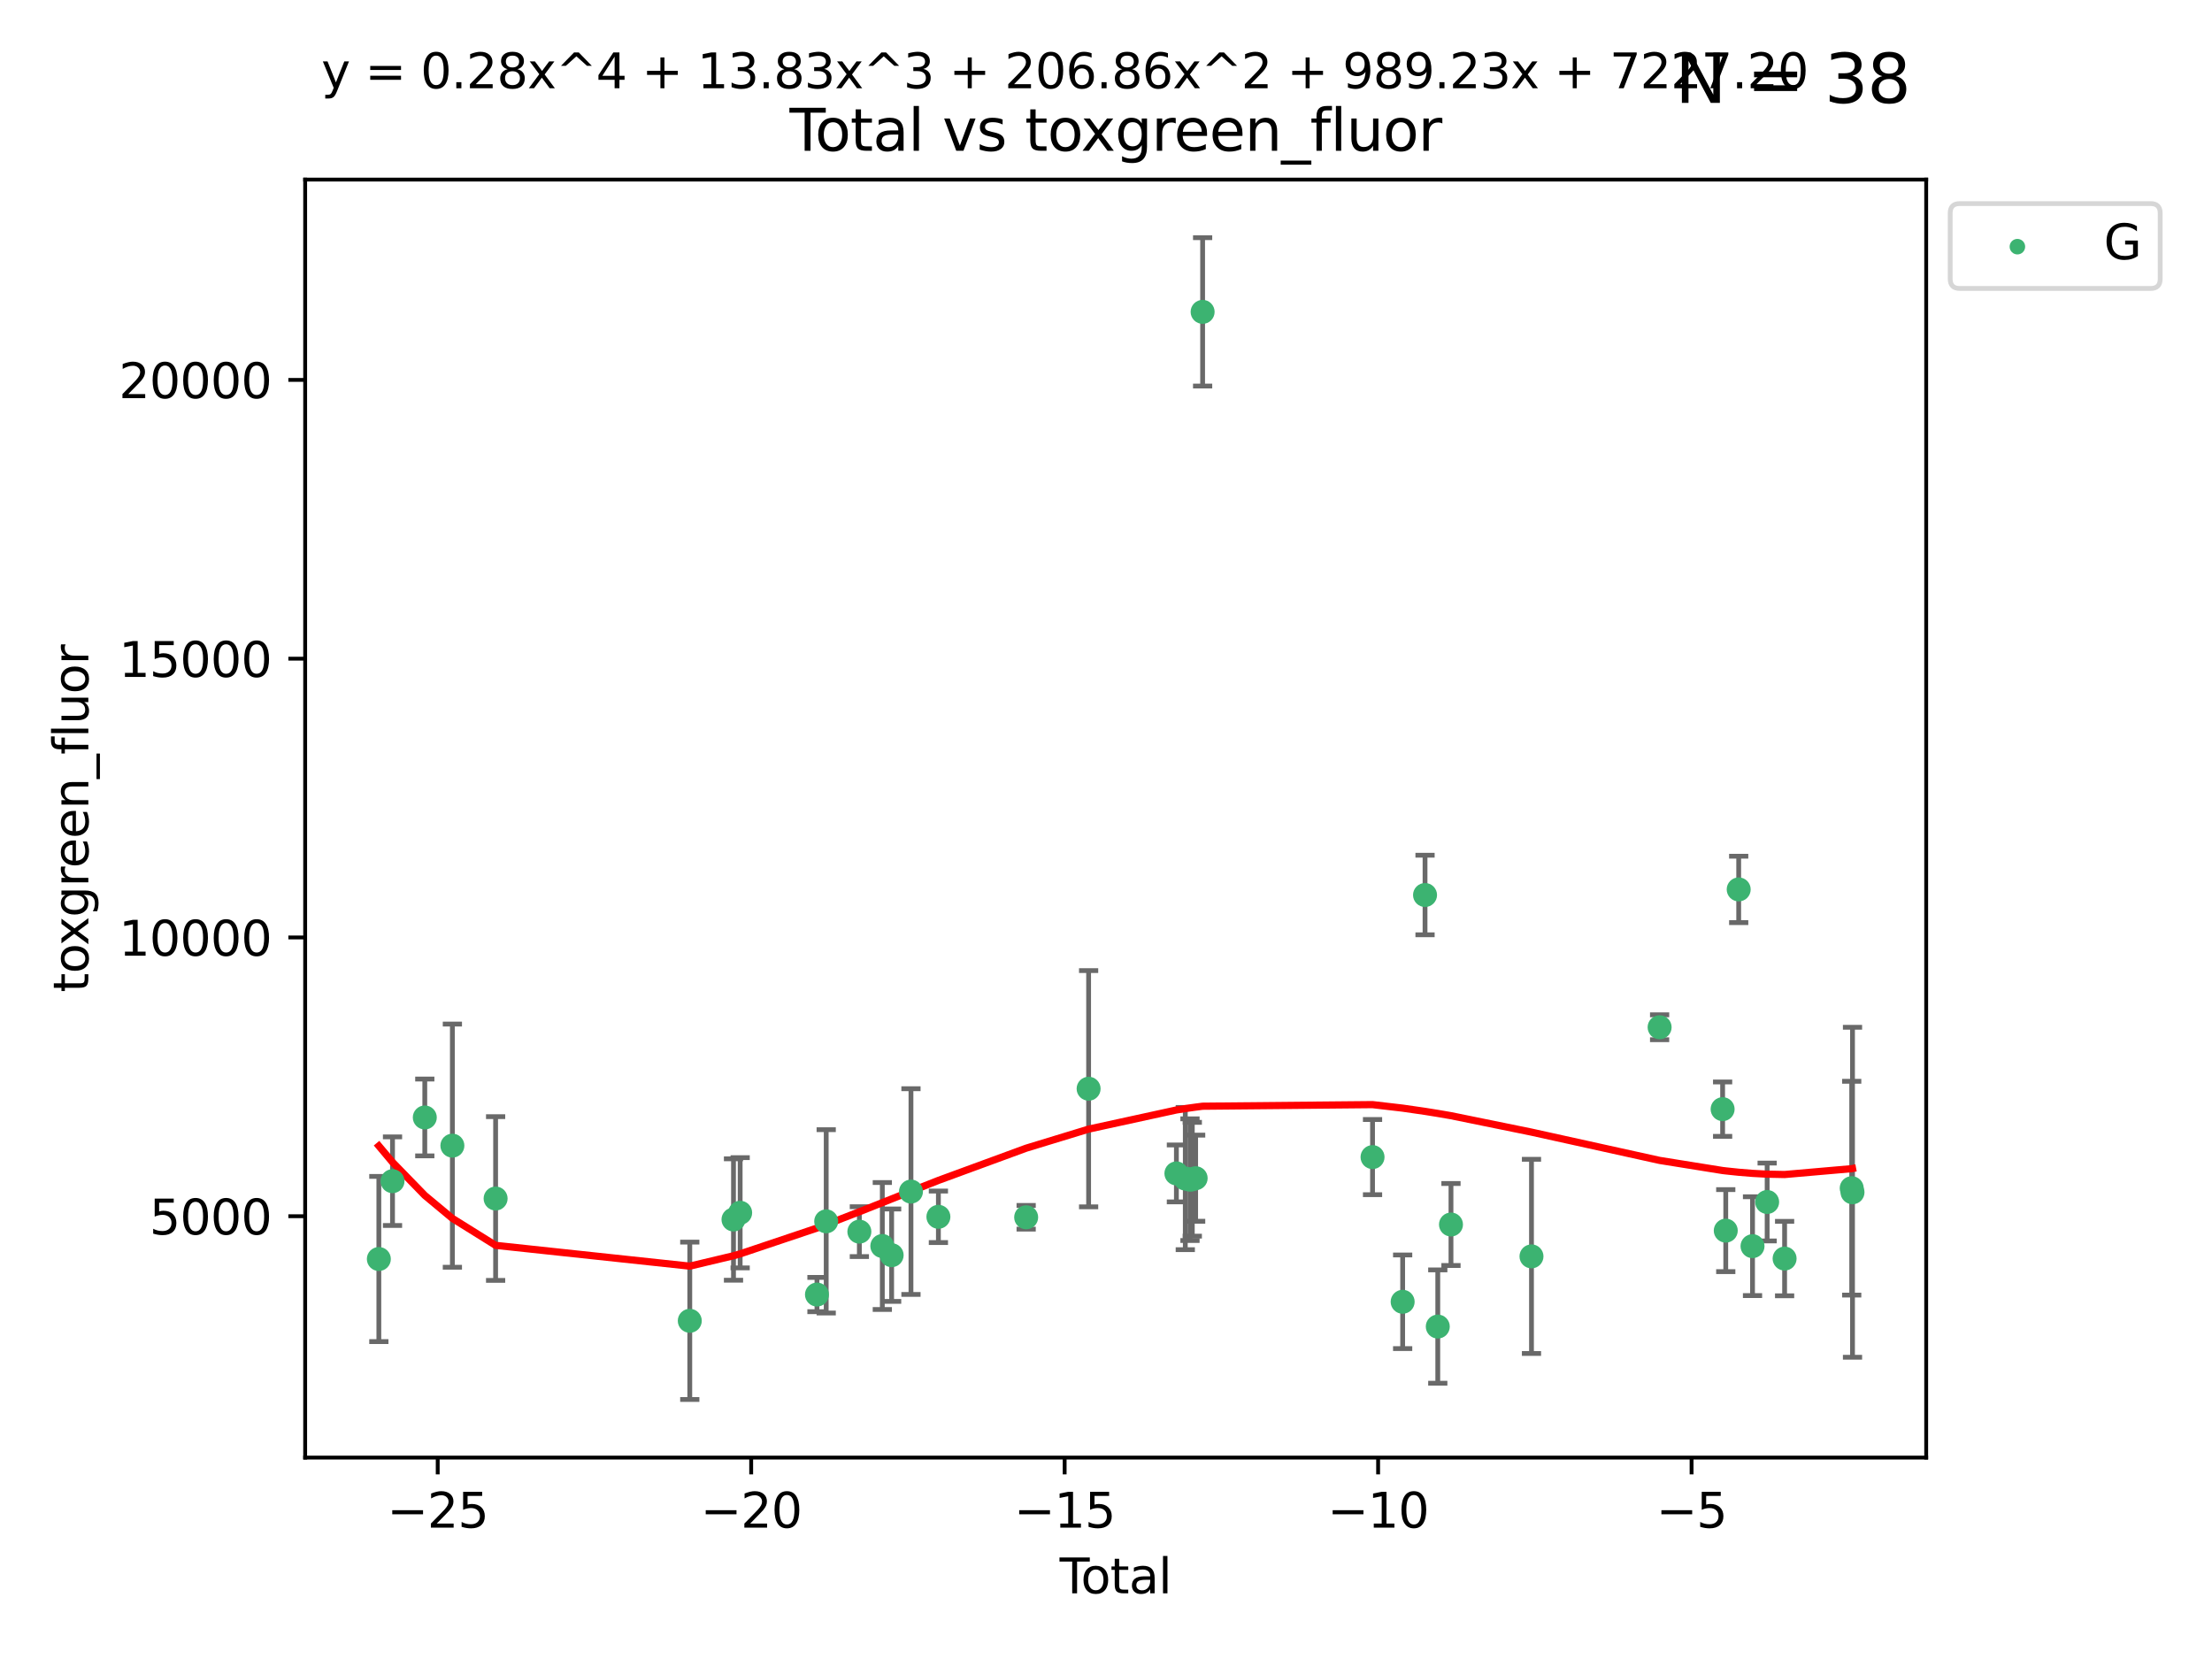 <?xml version="1.0" encoding="utf-8" standalone="no"?>
<!DOCTYPE svg PUBLIC "-//W3C//DTD SVG 1.1//EN"
  "http://www.w3.org/Graphics/SVG/1.1/DTD/svg11.dtd">
<svg xmlns:xlink="http://www.w3.org/1999/xlink" width="460.8pt" height="345.6pt" viewBox="0 0 460.8 345.6" xmlns="http://www.w3.org/2000/svg" version="1.1">
 <defs>
  <style type="text/css">*{stroke-linejoin: round; stroke-linecap: butt}</style>
 </defs>
 <g id="figure_1">
  <g id="patch_1">
   <path d="M 0 345.6 
L 460.8 345.6 
L 460.8 0 
L 0 0 
z
" style="fill: #ffffff"/>
  </g>
  <g id="axes_1">
   <g id="patch_2">
    <path d="M 63.571 303.64 
L 401.26 303.64 
L 401.26 37.411 
L 63.571 37.411 
z
" style="fill: #ffffff"/>
   </g>
   <g id="PathCollection_1">
    <defs>
     <path id="m4ef2662ed5" d="M 0 1.118 
C 0.297 1.118 0.581 1 0.791 0.791 
C 1 0.581 1.118 0.297 1.118 0 
C 1.118 -0.297 1 -0.581 0.791 -0.791 
C 0.581 -1 0.297 -1.118 0 -1.118 
C -0.297 -1.118 -0.581 -1 -0.791 -0.791 
C -1 -0.581 -1.118 -0.297 -1.118 0 
C -1.118 0.297 -1 0.581 -0.791 0.791 
C -0.581 1 -0.297 1.118 0 1.118 
z
" style="stroke: #3cb371"/>
    </defs>
    <g clip-path="url(#p18e12c04c7)">
     <use xlink:href="#m4ef2662ed5" x="78.921" y="262.275" style="fill: #3cb371; stroke: #3cb371"/>
     <use xlink:href="#m4ef2662ed5" x="81.768" y="246.059" style="fill: #3cb371; stroke: #3cb371"/>
     <use xlink:href="#m4ef2662ed5" x="88.493" y="232.789" style="fill: #3cb371; stroke: #3cb371"/>
     <use xlink:href="#m4ef2662ed5" x="94.239" y="238.659" style="fill: #3cb371; stroke: #3cb371"/>
     <use xlink:href="#m4ef2662ed5" x="103.245" y="249.676" style="fill: #3cb371; stroke: #3cb371"/>
     <use xlink:href="#m4ef2662ed5" x="143.694" y="275.148" style="fill: #3cb371; stroke: #3cb371"/>
     <use xlink:href="#m4ef2662ed5" x="152.802" y="254.048" style="fill: #3cb371; stroke: #3cb371"/>
     <use xlink:href="#m4ef2662ed5" x="154.188" y="252.641" style="fill: #3cb371; stroke: #3cb371"/>
     <use xlink:href="#m4ef2662ed5" x="170.189" y="269.678" style="fill: #3cb371; stroke: #3cb371"/>
     <use xlink:href="#m4ef2662ed5" x="172.113" y="254.428" style="fill: #3cb371; stroke: #3cb371"/>
     <use xlink:href="#m4ef2662ed5" x="179.021" y="256.574" style="fill: #3cb371; stroke: #3cb371"/>
     <use xlink:href="#m4ef2662ed5" x="183.803" y="259.566" style="fill: #3cb371; stroke: #3cb371"/>
     <use xlink:href="#m4ef2662ed5" x="185.745" y="261.478" style="fill: #3cb371; stroke: #3cb371"/>
     <use xlink:href="#m4ef2662ed5" x="189.771" y="248.227" style="fill: #3cb371; stroke: #3cb371"/>
     <use xlink:href="#m4ef2662ed5" x="195.486" y="253.484" style="fill: #3cb371; stroke: #3cb371"/>
     <use xlink:href="#m4ef2662ed5" x="213.768" y="253.586" style="fill: #3cb371; stroke: #3cb371"/>
     <use xlink:href="#m4ef2662ed5" x="226.778" y="226.801" style="fill: #3cb371; stroke: #3cb371"/>
     <use xlink:href="#m4ef2662ed5" x="245.067" y="244.445" style="fill: #3cb371; stroke: #3cb371"/>
     <use xlink:href="#m4ef2662ed5" x="246.918" y="245.516" style="fill: #3cb371; stroke: #3cb371"/>
     <use xlink:href="#m4ef2662ed5" x="247.897" y="245.747" style="fill: #3cb371; stroke: #3cb371"/>
     <use xlink:href="#m4ef2662ed5" x="248.377" y="245.659" style="fill: #3cb371; stroke: #3cb371"/>
     <use xlink:href="#m4ef2662ed5" x="249.076" y="245.441" style="fill: #3cb371; stroke: #3cb371"/>
     <use xlink:href="#m4ef2662ed5" x="250.528" y="64.967" style="fill: #3cb371; stroke: #3cb371"/>
     <use xlink:href="#m4ef2662ed5" x="285.925" y="241.044" style="fill: #3cb371; stroke: #3cb371"/>
     <use xlink:href="#m4ef2662ed5" x="292.198" y="271.184" style="fill: #3cb371; stroke: #3cb371"/>
     <use xlink:href="#m4ef2662ed5" x="296.861" y="186.447" style="fill: #3cb371; stroke: #3cb371"/>
     <use xlink:href="#m4ef2662ed5" x="299.516" y="276.348" style="fill: #3cb371; stroke: #3cb371"/>
     <use xlink:href="#m4ef2662ed5" x="302.266" y="255.088" style="fill: #3cb371; stroke: #3cb371"/>
     <use xlink:href="#m4ef2662ed5" x="319.036" y="261.727" style="fill: #3cb371; stroke: #3cb371"/>
     <use xlink:href="#m4ef2662ed5" x="345.728" y="213.997" style="fill: #3cb371; stroke: #3cb371"/>
     <use xlink:href="#m4ef2662ed5" x="358.853" y="231.055" style="fill: #3cb371; stroke: #3cb371"/>
     <use xlink:href="#m4ef2662ed5" x="359.507" y="256.363" style="fill: #3cb371; stroke: #3cb371"/>
     <use xlink:href="#m4ef2662ed5" x="362.202" y="185.281" style="fill: #3cb371; stroke: #3cb371"/>
     <use xlink:href="#m4ef2662ed5" x="365.082" y="259.599" style="fill: #3cb371; stroke: #3cb371"/>
     <use xlink:href="#m4ef2662ed5" x="368.13" y="250.396" style="fill: #3cb371; stroke: #3cb371"/>
     <use xlink:href="#m4ef2662ed5" x="371.766" y="262.184" style="fill: #3cb371; stroke: #3cb371"/>
     <use xlink:href="#m4ef2662ed5" x="385.745" y="247.521" style="fill: #3cb371; stroke: #3cb371"/>
     <use xlink:href="#m4ef2662ed5" x="385.911" y="248.374" style="fill: #3cb371; stroke: #3cb371"/>
    </g>
   </g>
   <g id="matplotlib.axis_1">
    <g id="xtick_1">
     <g id="line2d_1">
      <defs>
       <path id="ma6a164aa39" d="M 0 0 
L 0 3.5 
" style="stroke: #000000; stroke-width: 0.8"/>
      </defs>
      <g>
       <use xlink:href="#ma6a164aa39" x="91.184" y="303.64" style="stroke: #000000; stroke-width: 0.8"/>
      </g>
     </g>
     <g id="text_1">
      <!-- −25 -->
      <g transform="translate(80.632 318.238)scale(0.1 -0.1)">
       <defs>
        <path id="DejaVuSans-2212" d="M 678 2272 
L 4684 2272 
L 4684 1741 
L 678 1741 
L 678 2272 
z
" transform="scale(0.016)"/>
        <path id="DejaVuSans-32" d="M 1228 531 
L 3431 531 
L 3431 0 
L 469 0 
L 469 531 
Q 828 903 1448 1529 
Q 2069 2156 2228 2338 
Q 2531 2678 2651 2914 
Q 2772 3150 2772 3378 
Q 2772 3750 2511 3984 
Q 2250 4219 1831 4219 
Q 1534 4219 1204 4116 
Q 875 4013 500 3803 
L 500 4441 
Q 881 4594 1212 4672 
Q 1544 4750 1819 4750 
Q 2544 4750 2975 4387 
Q 3406 4025 3406 3419 
Q 3406 3131 3298 2873 
Q 3191 2616 2906 2266 
Q 2828 2175 2409 1742 
Q 1991 1309 1228 531 
z
" transform="scale(0.016)"/>
        <path id="DejaVuSans-35" d="M 691 4666 
L 3169 4666 
L 3169 4134 
L 1269 4134 
L 1269 2991 
Q 1406 3038 1543 3061 
Q 1681 3084 1819 3084 
Q 2600 3084 3056 2656 
Q 3513 2228 3513 1497 
Q 3513 744 3044 326 
Q 2575 -91 1722 -91 
Q 1428 -91 1123 -41 
Q 819 9 494 109 
L 494 744 
Q 775 591 1075 516 
Q 1375 441 1709 441 
Q 2250 441 2565 725 
Q 2881 1009 2881 1497 
Q 2881 1984 2565 2268 
Q 2250 2553 1709 2553 
Q 1456 2553 1204 2497 
Q 953 2441 691 2322 
L 691 4666 
z
" transform="scale(0.016)"/>
       </defs>
       <use xlink:href="#DejaVuSans-2212"/>
       <use xlink:href="#DejaVuSans-32" x="83.789"/>
       <use xlink:href="#DejaVuSans-35" x="147.412"/>
      </g>
     </g>
    </g>
    <g id="xtick_2">
     <g id="line2d_2">
      <g>
       <use xlink:href="#ma6a164aa39" x="156.485" y="303.64" style="stroke: #000000; stroke-width: 0.8"/>
      </g>
     </g>
     <g id="text_2">
      <!-- −20 -->
      <g transform="translate(145.933 318.238)scale(0.1 -0.1)">
       <defs>
        <path id="DejaVuSans-30" d="M 2034 4250 
Q 1547 4250 1301 3770 
Q 1056 3291 1056 2328 
Q 1056 1369 1301 889 
Q 1547 409 2034 409 
Q 2525 409 2770 889 
Q 3016 1369 3016 2328 
Q 3016 3291 2770 3770 
Q 2525 4250 2034 4250 
z
M 2034 4750 
Q 2819 4750 3233 4129 
Q 3647 3509 3647 2328 
Q 3647 1150 3233 529 
Q 2819 -91 2034 -91 
Q 1250 -91 836 529 
Q 422 1150 422 2328 
Q 422 3509 836 4129 
Q 1250 4750 2034 4750 
z
" transform="scale(0.016)"/>
       </defs>
       <use xlink:href="#DejaVuSans-2212"/>
       <use xlink:href="#DejaVuSans-32" x="83.789"/>
       <use xlink:href="#DejaVuSans-30" x="147.412"/>
      </g>
     </g>
    </g>
    <g id="xtick_3">
     <g id="line2d_3">
      <g>
       <use xlink:href="#ma6a164aa39" x="221.786" y="303.64" style="stroke: #000000; stroke-width: 0.8"/>
      </g>
     </g>
     <g id="text_3">
      <!-- −15 -->
      <g transform="translate(211.233 318.238)scale(0.1 -0.1)">
       <defs>
        <path id="DejaVuSans-31" d="M 794 531 
L 1825 531 
L 1825 4091 
L 703 3866 
L 703 4441 
L 1819 4666 
L 2450 4666 
L 2450 531 
L 3481 531 
L 3481 0 
L 794 0 
L 794 531 
z
" transform="scale(0.016)"/>
       </defs>
       <use xlink:href="#DejaVuSans-2212"/>
       <use xlink:href="#DejaVuSans-31" x="83.789"/>
       <use xlink:href="#DejaVuSans-35" x="147.412"/>
      </g>
     </g>
    </g>
    <g id="xtick_4">
     <g id="line2d_4">
      <g>
       <use xlink:href="#ma6a164aa39" x="287.086" y="303.64" style="stroke: #000000; stroke-width: 0.8"/>
      </g>
     </g>
     <g id="text_4">
      <!-- −10 -->
      <g transform="translate(276.534 318.238)scale(0.1 -0.1)">
       <use xlink:href="#DejaVuSans-2212"/>
       <use xlink:href="#DejaVuSans-31" x="83.789"/>
       <use xlink:href="#DejaVuSans-30" x="147.412"/>
      </g>
     </g>
    </g>
    <g id="xtick_5">
     <g id="line2d_5">
      <g>
       <use xlink:href="#ma6a164aa39" x="352.387" y="303.64" style="stroke: #000000; stroke-width: 0.8"/>
      </g>
     </g>
     <g id="text_5">
      <!-- −5 -->
      <g transform="translate(345.016 318.238)scale(0.1 -0.1)">
       <use xlink:href="#DejaVuSans-2212"/>
       <use xlink:href="#DejaVuSans-35" x="83.789"/>
      </g>
     </g>
    </g>
    <g id="text_6">
     <!-- Total -->
     <g transform="translate(220.739 331.917)scale(0.1 -0.1)">
      <defs>
       <path id="DejaVuSans-54" d="M -19 4666 
L 3928 4666 
L 3928 4134 
L 2272 4134 
L 2272 0 
L 1638 0 
L 1638 4134 
L -19 4134 
L -19 4666 
z
" transform="scale(0.016)"/>
       <path id="DejaVuSans-6f" d="M 1959 3097 
Q 1497 3097 1228 2736 
Q 959 2375 959 1747 
Q 959 1119 1226 758 
Q 1494 397 1959 397 
Q 2419 397 2687 759 
Q 2956 1122 2956 1747 
Q 2956 2369 2687 2733 
Q 2419 3097 1959 3097 
z
M 1959 3584 
Q 2709 3584 3137 3096 
Q 3566 2609 3566 1747 
Q 3566 888 3137 398 
Q 2709 -91 1959 -91 
Q 1206 -91 779 398 
Q 353 888 353 1747 
Q 353 2609 779 3096 
Q 1206 3584 1959 3584 
z
" transform="scale(0.016)"/>
       <path id="DejaVuSans-74" d="M 1172 4494 
L 1172 3500 
L 2356 3500 
L 2356 3053 
L 1172 3053 
L 1172 1153 
Q 1172 725 1289 603 
Q 1406 481 1766 481 
L 2356 481 
L 2356 0 
L 1766 0 
Q 1100 0 847 248 
Q 594 497 594 1153 
L 594 3053 
L 172 3053 
L 172 3500 
L 594 3500 
L 594 4494 
L 1172 4494 
z
" transform="scale(0.016)"/>
       <path id="DejaVuSans-61" d="M 2194 1759 
Q 1497 1759 1228 1600 
Q 959 1441 959 1056 
Q 959 750 1161 570 
Q 1363 391 1709 391 
Q 2188 391 2477 730 
Q 2766 1069 2766 1631 
L 2766 1759 
L 2194 1759 
z
M 3341 1997 
L 3341 0 
L 2766 0 
L 2766 531 
Q 2569 213 2275 61 
Q 1981 -91 1556 -91 
Q 1019 -91 701 211 
Q 384 513 384 1019 
Q 384 1609 779 1909 
Q 1175 2209 1959 2209 
L 2766 2209 
L 2766 2266 
Q 2766 2663 2505 2880 
Q 2244 3097 1772 3097 
Q 1472 3097 1187 3025 
Q 903 2953 641 2809 
L 641 3341 
Q 956 3463 1253 3523 
Q 1550 3584 1831 3584 
Q 2591 3584 2966 3190 
Q 3341 2797 3341 1997 
z
" transform="scale(0.016)"/>
       <path id="DejaVuSans-6c" d="M 603 4863 
L 1178 4863 
L 1178 0 
L 603 0 
L 603 4863 
z
" transform="scale(0.016)"/>
      </defs>
      <use xlink:href="#DejaVuSans-54"/>
      <use xlink:href="#DejaVuSans-6f" x="44.084"/>
      <use xlink:href="#DejaVuSans-74" x="105.266"/>
      <use xlink:href="#DejaVuSans-61" x="144.475"/>
      <use xlink:href="#DejaVuSans-6c" x="205.754"/>
     </g>
    </g>
   </g>
   <g id="matplotlib.axis_2">
    <g id="ytick_1">
     <g id="line2d_6">
      <defs>
       <path id="m071953668f" d="M 0 0 
L -3.5 0 
" style="stroke: #000000; stroke-width: 0.8"/>
      </defs>
      <g>
       <use xlink:href="#m071953668f" x="63.571" y="253.36" style="stroke: #000000; stroke-width: 0.8"/>
      </g>
     </g>
     <g id="text_7">
      <!-- 5000 -->
      <g transform="translate(31.121 257.159)scale(0.1 -0.1)">
       <use xlink:href="#DejaVuSans-35"/>
       <use xlink:href="#DejaVuSans-30" x="63.623"/>
       <use xlink:href="#DejaVuSans-30" x="127.246"/>
       <use xlink:href="#DejaVuSans-30" x="190.869"/>
      </g>
     </g>
    </g>
    <g id="ytick_2">
     <g id="line2d_7">
      <g>
       <use xlink:href="#m071953668f" x="63.571" y="195.287" style="stroke: #000000; stroke-width: 0.8"/>
      </g>
     </g>
     <g id="text_8">
      <!-- 10000 -->
      <g transform="translate(24.759 199.086)scale(0.1 -0.1)">
       <use xlink:href="#DejaVuSans-31"/>
       <use xlink:href="#DejaVuSans-30" x="63.623"/>
       <use xlink:href="#DejaVuSans-30" x="127.246"/>
       <use xlink:href="#DejaVuSans-30" x="190.869"/>
       <use xlink:href="#DejaVuSans-30" x="254.492"/>
      </g>
     </g>
    </g>
    <g id="ytick_3">
     <g id="line2d_8">
      <g>
       <use xlink:href="#m071953668f" x="63.571" y="137.214" style="stroke: #000000; stroke-width: 0.8"/>
      </g>
     </g>
     <g id="text_9">
      <!-- 15000 -->
      <g transform="translate(24.759 141.014)scale(0.1 -0.1)">
       <use xlink:href="#DejaVuSans-31"/>
       <use xlink:href="#DejaVuSans-35" x="63.623"/>
       <use xlink:href="#DejaVuSans-30" x="127.246"/>
       <use xlink:href="#DejaVuSans-30" x="190.869"/>
       <use xlink:href="#DejaVuSans-30" x="254.492"/>
      </g>
     </g>
    </g>
    <g id="ytick_4">
     <g id="line2d_9">
      <g>
       <use xlink:href="#m071953668f" x="63.571" y="79.142" style="stroke: #000000; stroke-width: 0.8"/>
      </g>
     </g>
     <g id="text_10">
      <!-- 20000 -->
      <g transform="translate(24.759 82.941)scale(0.1 -0.1)">
       <use xlink:href="#DejaVuSans-32"/>
       <use xlink:href="#DejaVuSans-30" x="63.623"/>
       <use xlink:href="#DejaVuSans-30" x="127.246"/>
       <use xlink:href="#DejaVuSans-30" x="190.869"/>
       <use xlink:href="#DejaVuSans-30" x="254.492"/>
      </g>
     </g>
    </g>
    <g id="text_11">
     <!-- toxgreen_fluor -->
     <g transform="translate(18.401 206.72)rotate(-90)scale(0.1 -0.1)">
      <defs>
       <path id="DejaVuSans-78" d="M 3513 3500 
L 2247 1797 
L 3578 0 
L 2900 0 
L 1881 1375 
L 863 0 
L 184 0 
L 1544 1831 
L 300 3500 
L 978 3500 
L 1906 2253 
L 2834 3500 
L 3513 3500 
z
" transform="scale(0.016)"/>
       <path id="DejaVuSans-67" d="M 2906 1791 
Q 2906 2416 2648 2759 
Q 2391 3103 1925 3103 
Q 1463 3103 1205 2759 
Q 947 2416 947 1791 
Q 947 1169 1205 825 
Q 1463 481 1925 481 
Q 2391 481 2648 825 
Q 2906 1169 2906 1791 
z
M 3481 434 
Q 3481 -459 3084 -895 
Q 2688 -1331 1869 -1331 
Q 1566 -1331 1297 -1286 
Q 1028 -1241 775 -1147 
L 775 -588 
Q 1028 -725 1275 -790 
Q 1522 -856 1778 -856 
Q 2344 -856 2625 -561 
Q 2906 -266 2906 331 
L 2906 616 
Q 2728 306 2450 153 
Q 2172 0 1784 0 
Q 1141 0 747 490 
Q 353 981 353 1791 
Q 353 2603 747 3093 
Q 1141 3584 1784 3584 
Q 2172 3584 2450 3431 
Q 2728 3278 2906 2969 
L 2906 3500 
L 3481 3500 
L 3481 434 
z
" transform="scale(0.016)"/>
       <path id="DejaVuSans-72" d="M 2631 2963 
Q 2534 3019 2420 3045 
Q 2306 3072 2169 3072 
Q 1681 3072 1420 2755 
Q 1159 2438 1159 1844 
L 1159 0 
L 581 0 
L 581 3500 
L 1159 3500 
L 1159 2956 
Q 1341 3275 1631 3429 
Q 1922 3584 2338 3584 
Q 2397 3584 2469 3576 
Q 2541 3569 2628 3553 
L 2631 2963 
z
" transform="scale(0.016)"/>
       <path id="DejaVuSans-65" d="M 3597 1894 
L 3597 1613 
L 953 1613 
Q 991 1019 1311 708 
Q 1631 397 2203 397 
Q 2534 397 2845 478 
Q 3156 559 3463 722 
L 3463 178 
Q 3153 47 2828 -22 
Q 2503 -91 2169 -91 
Q 1331 -91 842 396 
Q 353 884 353 1716 
Q 353 2575 817 3079 
Q 1281 3584 2069 3584 
Q 2775 3584 3186 3129 
Q 3597 2675 3597 1894 
z
M 3022 2063 
Q 3016 2534 2758 2815 
Q 2500 3097 2075 3097 
Q 1594 3097 1305 2825 
Q 1016 2553 972 2059 
L 3022 2063 
z
" transform="scale(0.016)"/>
       <path id="DejaVuSans-6e" d="M 3513 2113 
L 3513 0 
L 2938 0 
L 2938 2094 
Q 2938 2591 2744 2837 
Q 2550 3084 2163 3084 
Q 1697 3084 1428 2787 
Q 1159 2491 1159 1978 
L 1159 0 
L 581 0 
L 581 3500 
L 1159 3500 
L 1159 2956 
Q 1366 3272 1645 3428 
Q 1925 3584 2291 3584 
Q 2894 3584 3203 3211 
Q 3513 2838 3513 2113 
z
" transform="scale(0.016)"/>
       <path id="DejaVuSans-5f" d="M 3263 -1063 
L 3263 -1509 
L -63 -1509 
L -63 -1063 
L 3263 -1063 
z
" transform="scale(0.016)"/>
       <path id="DejaVuSans-66" d="M 2375 4863 
L 2375 4384 
L 1825 4384 
Q 1516 4384 1395 4259 
Q 1275 4134 1275 3809 
L 1275 3500 
L 2222 3500 
L 2222 3053 
L 1275 3053 
L 1275 0 
L 697 0 
L 697 3053 
L 147 3053 
L 147 3500 
L 697 3500 
L 697 3744 
Q 697 4328 969 4595 
Q 1241 4863 1831 4863 
L 2375 4863 
z
" transform="scale(0.016)"/>
       <path id="DejaVuSans-75" d="M 544 1381 
L 544 3500 
L 1119 3500 
L 1119 1403 
Q 1119 906 1312 657 
Q 1506 409 1894 409 
Q 2359 409 2629 706 
Q 2900 1003 2900 1516 
L 2900 3500 
L 3475 3500 
L 3475 0 
L 2900 0 
L 2900 538 
Q 2691 219 2414 64 
Q 2138 -91 1772 -91 
Q 1169 -91 856 284 
Q 544 659 544 1381 
z
M 1991 3584 
L 1991 3584 
z
" transform="scale(0.016)"/>
      </defs>
      <use xlink:href="#DejaVuSans-74"/>
      <use xlink:href="#DejaVuSans-6f" x="39.209"/>
      <use xlink:href="#DejaVuSans-78" x="97.266"/>
      <use xlink:href="#DejaVuSans-67" x="156.445"/>
      <use xlink:href="#DejaVuSans-72" x="219.922"/>
      <use xlink:href="#DejaVuSans-65" x="258.785"/>
      <use xlink:href="#DejaVuSans-65" x="320.309"/>
      <use xlink:href="#DejaVuSans-6e" x="381.832"/>
      <use xlink:href="#DejaVuSans-5f" x="445.211"/>
      <use xlink:href="#DejaVuSans-66" x="495.211"/>
      <use xlink:href="#DejaVuSans-6c" x="530.416"/>
      <use xlink:href="#DejaVuSans-75" x="558.199"/>
      <use xlink:href="#DejaVuSans-6f" x="621.578"/>
      <use xlink:href="#DejaVuSans-72" x="682.76"/>
     </g>
    </g>
   </g>
   <g id="LineCollection_1">
    <path d="M 78.921 279.48 
L 78.921 245.069 
" clip-path="url(#p18e12c04c7)" style="fill: none; stroke: #696969"/>
    <path d="M 81.768 255.286 
L 81.768 236.832 
" clip-path="url(#p18e12c04c7)" style="fill: none; stroke: #696969"/>
    <path d="M 88.493 240.792 
L 88.493 224.785 
" clip-path="url(#p18e12c04c7)" style="fill: none; stroke: #696969"/>
    <path d="M 94.239 263.987 
L 94.239 213.332 
" clip-path="url(#p18e12c04c7)" style="fill: none; stroke: #696969"/>
    <path d="M 103.245 266.733 
L 103.245 232.618 
" clip-path="url(#p18e12c04c7)" style="fill: none; stroke: #696969"/>
    <path d="M 143.694 291.539 
L 143.694 258.758 
" clip-path="url(#p18e12c04c7)" style="fill: none; stroke: #696969"/>
    <path d="M 152.802 266.69 
L 152.802 241.405 
" clip-path="url(#p18e12c04c7)" style="fill: none; stroke: #696969"/>
    <path d="M 154.188 264.126 
L 154.188 241.156 
" clip-path="url(#p18e12c04c7)" style="fill: none; stroke: #696969"/>
    <path d="M 170.189 273.247 
L 170.189 266.109 
" clip-path="url(#p18e12c04c7)" style="fill: none; stroke: #696969"/>
    <path d="M 172.113 273.524 
L 172.113 235.332 
" clip-path="url(#p18e12c04c7)" style="fill: none; stroke: #696969"/>
    <path d="M 179.021 261.766 
L 179.021 251.381 
" clip-path="url(#p18e12c04c7)" style="fill: none; stroke: #696969"/>
    <path d="M 183.803 272.787 
L 183.803 246.345 
" clip-path="url(#p18e12c04c7)" style="fill: none; stroke: #696969"/>
    <path d="M 185.745 271.103 
L 185.745 251.854 
" clip-path="url(#p18e12c04c7)" style="fill: none; stroke: #696969"/>
    <path d="M 189.771 269.655 
L 189.771 226.8 
" clip-path="url(#p18e12c04c7)" style="fill: none; stroke: #696969"/>
    <path d="M 195.486 258.847 
L 195.486 248.121 
" clip-path="url(#p18e12c04c7)" style="fill: none; stroke: #696969"/>
    <path d="M 213.768 256.053 
L 213.768 251.119 
" clip-path="url(#p18e12c04c7)" style="fill: none; stroke: #696969"/>
    <path d="M 226.778 251.409 
L 226.778 202.193 
" clip-path="url(#p18e12c04c7)" style="fill: none; stroke: #696969"/>
    <path d="M 245.067 250.373 
L 245.067 238.518 
" clip-path="url(#p18e12c04c7)" style="fill: none; stroke: #696969"/>
    <path d="M 246.918 260.33 
L 246.918 230.703 
" clip-path="url(#p18e12c04c7)" style="fill: none; stroke: #696969"/>
    <path d="M 247.897 258.42 
L 247.897 233.075 
" clip-path="url(#p18e12c04c7)" style="fill: none; stroke: #696969"/>
    <path d="M 248.377 257.517 
L 248.377 233.802 
" clip-path="url(#p18e12c04c7)" style="fill: none; stroke: #696969"/>
    <path d="M 249.076 254.412 
L 249.076 236.471 
" clip-path="url(#p18e12c04c7)" style="fill: none; stroke: #696969"/>
    <path d="M 250.528 80.422 
L 250.528 49.513 
" clip-path="url(#p18e12c04c7)" style="fill: none; stroke: #696969"/>
    <path d="M 285.925 248.874 
L 285.925 233.214 
" clip-path="url(#p18e12c04c7)" style="fill: none; stroke: #696969"/>
    <path d="M 292.198 280.938 
L 292.198 261.43 
" clip-path="url(#p18e12c04c7)" style="fill: none; stroke: #696969"/>
    <path d="M 296.861 194.737 
L 296.861 178.158 
" clip-path="url(#p18e12c04c7)" style="fill: none; stroke: #696969"/>
    <path d="M 299.516 288.149 
L 299.516 264.546 
" clip-path="url(#p18e12c04c7)" style="fill: none; stroke: #696969"/>
    <path d="M 302.266 263.627 
L 302.266 246.548 
" clip-path="url(#p18e12c04c7)" style="fill: none; stroke: #696969"/>
    <path d="M 319.036 281.953 
L 319.036 241.502 
" clip-path="url(#p18e12c04c7)" style="fill: none; stroke: #696969"/>
    <path d="M 345.728 216.593 
L 345.728 211.402 
" clip-path="url(#p18e12c04c7)" style="fill: none; stroke: #696969"/>
    <path d="M 358.853 236.719 
L 358.853 225.392 
" clip-path="url(#p18e12c04c7)" style="fill: none; stroke: #696969"/>
    <path d="M 359.507 264.905 
L 359.507 247.82 
" clip-path="url(#p18e12c04c7)" style="fill: none; stroke: #696969"/>
    <path d="M 362.202 192.197 
L 362.202 178.366 
" clip-path="url(#p18e12c04c7)" style="fill: none; stroke: #696969"/>
    <path d="M 365.082 269.895 
L 365.082 249.303 
" clip-path="url(#p18e12c04c7)" style="fill: none; stroke: #696969"/>
    <path d="M 368.13 258.505 
L 368.13 242.287 
" clip-path="url(#p18e12c04c7)" style="fill: none; stroke: #696969"/>
    <path d="M 371.766 269.935 
L 371.766 254.432 
" clip-path="url(#p18e12c04c7)" style="fill: none; stroke: #696969"/>
    <path d="M 385.745 269.792 
L 385.745 225.25 
" clip-path="url(#p18e12c04c7)" style="fill: none; stroke: #696969"/>
    <path d="M 385.911 282.744 
L 385.911 214.005 
" clip-path="url(#p18e12c04c7)" style="fill: none; stroke: #696969"/>
   </g>
   <g id="line2d_10">
    <defs>
     <path id="m85ea90eebb" d="M 2 0 
L -2 -0 
" style="stroke: #696969"/>
    </defs>
    <g clip-path="url(#p18e12c04c7)">
     <use xlink:href="#m85ea90eebb" x="78.921" y="279.48" style="fill: #696969; stroke: #696969"/>
     <use xlink:href="#m85ea90eebb" x="81.768" y="255.286" style="fill: #696969; stroke: #696969"/>
     <use xlink:href="#m85ea90eebb" x="88.493" y="240.792" style="fill: #696969; stroke: #696969"/>
     <use xlink:href="#m85ea90eebb" x="94.239" y="263.987" style="fill: #696969; stroke: #696969"/>
     <use xlink:href="#m85ea90eebb" x="103.245" y="266.733" style="fill: #696969; stroke: #696969"/>
     <use xlink:href="#m85ea90eebb" x="143.694" y="291.539" style="fill: #696969; stroke: #696969"/>
     <use xlink:href="#m85ea90eebb" x="152.802" y="266.69" style="fill: #696969; stroke: #696969"/>
     <use xlink:href="#m85ea90eebb" x="154.188" y="264.126" style="fill: #696969; stroke: #696969"/>
     <use xlink:href="#m85ea90eebb" x="170.189" y="273.247" style="fill: #696969; stroke: #696969"/>
     <use xlink:href="#m85ea90eebb" x="172.113" y="273.524" style="fill: #696969; stroke: #696969"/>
     <use xlink:href="#m85ea90eebb" x="179.021" y="261.766" style="fill: #696969; stroke: #696969"/>
     <use xlink:href="#m85ea90eebb" x="183.803" y="272.787" style="fill: #696969; stroke: #696969"/>
     <use xlink:href="#m85ea90eebb" x="185.745" y="271.103" style="fill: #696969; stroke: #696969"/>
     <use xlink:href="#m85ea90eebb" x="189.771" y="269.655" style="fill: #696969; stroke: #696969"/>
     <use xlink:href="#m85ea90eebb" x="195.486" y="258.847" style="fill: #696969; stroke: #696969"/>
     <use xlink:href="#m85ea90eebb" x="213.768" y="256.053" style="fill: #696969; stroke: #696969"/>
     <use xlink:href="#m85ea90eebb" x="226.778" y="251.409" style="fill: #696969; stroke: #696969"/>
     <use xlink:href="#m85ea90eebb" x="245.067" y="250.373" style="fill: #696969; stroke: #696969"/>
     <use xlink:href="#m85ea90eebb" x="246.918" y="260.33" style="fill: #696969; stroke: #696969"/>
     <use xlink:href="#m85ea90eebb" x="247.897" y="258.42" style="fill: #696969; stroke: #696969"/>
     <use xlink:href="#m85ea90eebb" x="248.377" y="257.517" style="fill: #696969; stroke: #696969"/>
     <use xlink:href="#m85ea90eebb" x="249.076" y="254.412" style="fill: #696969; stroke: #696969"/>
     <use xlink:href="#m85ea90eebb" x="250.528" y="80.422" style="fill: #696969; stroke: #696969"/>
     <use xlink:href="#m85ea90eebb" x="285.925" y="248.874" style="fill: #696969; stroke: #696969"/>
     <use xlink:href="#m85ea90eebb" x="292.198" y="280.938" style="fill: #696969; stroke: #696969"/>
     <use xlink:href="#m85ea90eebb" x="296.861" y="194.737" style="fill: #696969; stroke: #696969"/>
     <use xlink:href="#m85ea90eebb" x="299.516" y="288.149" style="fill: #696969; stroke: #696969"/>
     <use xlink:href="#m85ea90eebb" x="302.266" y="263.627" style="fill: #696969; stroke: #696969"/>
     <use xlink:href="#m85ea90eebb" x="319.036" y="281.953" style="fill: #696969; stroke: #696969"/>
     <use xlink:href="#m85ea90eebb" x="345.728" y="216.593" style="fill: #696969; stroke: #696969"/>
     <use xlink:href="#m85ea90eebb" x="358.853" y="236.719" style="fill: #696969; stroke: #696969"/>
     <use xlink:href="#m85ea90eebb" x="359.507" y="264.905" style="fill: #696969; stroke: #696969"/>
     <use xlink:href="#m85ea90eebb" x="362.202" y="192.197" style="fill: #696969; stroke: #696969"/>
     <use xlink:href="#m85ea90eebb" x="365.082" y="269.895" style="fill: #696969; stroke: #696969"/>
     <use xlink:href="#m85ea90eebb" x="368.13" y="258.505" style="fill: #696969; stroke: #696969"/>
     <use xlink:href="#m85ea90eebb" x="371.766" y="269.935" style="fill: #696969; stroke: #696969"/>
     <use xlink:href="#m85ea90eebb" x="385.745" y="269.792" style="fill: #696969; stroke: #696969"/>
     <use xlink:href="#m85ea90eebb" x="385.911" y="282.744" style="fill: #696969; stroke: #696969"/>
    </g>
   </g>
   <g id="line2d_11">
    <g clip-path="url(#p18e12c04c7)">
     <use xlink:href="#m85ea90eebb" x="78.921" y="245.069" style="fill: #696969; stroke: #696969"/>
     <use xlink:href="#m85ea90eebb" x="81.768" y="236.832" style="fill: #696969; stroke: #696969"/>
     <use xlink:href="#m85ea90eebb" x="88.493" y="224.785" style="fill: #696969; stroke: #696969"/>
     <use xlink:href="#m85ea90eebb" x="94.239" y="213.332" style="fill: #696969; stroke: #696969"/>
     <use xlink:href="#m85ea90eebb" x="103.245" y="232.618" style="fill: #696969; stroke: #696969"/>
     <use xlink:href="#m85ea90eebb" x="143.694" y="258.758" style="fill: #696969; stroke: #696969"/>
     <use xlink:href="#m85ea90eebb" x="152.802" y="241.405" style="fill: #696969; stroke: #696969"/>
     <use xlink:href="#m85ea90eebb" x="154.188" y="241.156" style="fill: #696969; stroke: #696969"/>
     <use xlink:href="#m85ea90eebb" x="170.189" y="266.109" style="fill: #696969; stroke: #696969"/>
     <use xlink:href="#m85ea90eebb" x="172.113" y="235.332" style="fill: #696969; stroke: #696969"/>
     <use xlink:href="#m85ea90eebb" x="179.021" y="251.381" style="fill: #696969; stroke: #696969"/>
     <use xlink:href="#m85ea90eebb" x="183.803" y="246.345" style="fill: #696969; stroke: #696969"/>
     <use xlink:href="#m85ea90eebb" x="185.745" y="251.854" style="fill: #696969; stroke: #696969"/>
     <use xlink:href="#m85ea90eebb" x="189.771" y="226.8" style="fill: #696969; stroke: #696969"/>
     <use xlink:href="#m85ea90eebb" x="195.486" y="248.121" style="fill: #696969; stroke: #696969"/>
     <use xlink:href="#m85ea90eebb" x="213.768" y="251.119" style="fill: #696969; stroke: #696969"/>
     <use xlink:href="#m85ea90eebb" x="226.778" y="202.193" style="fill: #696969; stroke: #696969"/>
     <use xlink:href="#m85ea90eebb" x="245.067" y="238.518" style="fill: #696969; stroke: #696969"/>
     <use xlink:href="#m85ea90eebb" x="246.918" y="230.703" style="fill: #696969; stroke: #696969"/>
     <use xlink:href="#m85ea90eebb" x="247.897" y="233.075" style="fill: #696969; stroke: #696969"/>
     <use xlink:href="#m85ea90eebb" x="248.377" y="233.802" style="fill: #696969; stroke: #696969"/>
     <use xlink:href="#m85ea90eebb" x="249.076" y="236.471" style="fill: #696969; stroke: #696969"/>
     <use xlink:href="#m85ea90eebb" x="250.528" y="49.513" style="fill: #696969; stroke: #696969"/>
     <use xlink:href="#m85ea90eebb" x="285.925" y="233.214" style="fill: #696969; stroke: #696969"/>
     <use xlink:href="#m85ea90eebb" x="292.198" y="261.43" style="fill: #696969; stroke: #696969"/>
     <use xlink:href="#m85ea90eebb" x="296.861" y="178.158" style="fill: #696969; stroke: #696969"/>
     <use xlink:href="#m85ea90eebb" x="299.516" y="264.546" style="fill: #696969; stroke: #696969"/>
     <use xlink:href="#m85ea90eebb" x="302.266" y="246.548" style="fill: #696969; stroke: #696969"/>
     <use xlink:href="#m85ea90eebb" x="319.036" y="241.502" style="fill: #696969; stroke: #696969"/>
     <use xlink:href="#m85ea90eebb" x="345.728" y="211.402" style="fill: #696969; stroke: #696969"/>
     <use xlink:href="#m85ea90eebb" x="358.853" y="225.392" style="fill: #696969; stroke: #696969"/>
     <use xlink:href="#m85ea90eebb" x="359.507" y="247.82" style="fill: #696969; stroke: #696969"/>
     <use xlink:href="#m85ea90eebb" x="362.202" y="178.366" style="fill: #696969; stroke: #696969"/>
     <use xlink:href="#m85ea90eebb" x="365.082" y="249.303" style="fill: #696969; stroke: #696969"/>
     <use xlink:href="#m85ea90eebb" x="368.13" y="242.287" style="fill: #696969; stroke: #696969"/>
     <use xlink:href="#m85ea90eebb" x="371.766" y="254.432" style="fill: #696969; stroke: #696969"/>
     <use xlink:href="#m85ea90eebb" x="385.745" y="225.25" style="fill: #696969; stroke: #696969"/>
     <use xlink:href="#m85ea90eebb" x="385.911" y="214.005" style="fill: #696969; stroke: #696969"/>
    </g>
   </g>
   <g id="line2d_12">
    <path d="M 78.921 238.722 
L 81.768 242.111 
L 88.493 249.027 
L 94.239 253.811 
L 103.245 259.429 
L 143.694 263.76 
L 152.802 261.594 
L 154.188 261.202 
L 170.189 255.828 
L 172.113 255.105 
L 179.021 252.429 
L 183.803 250.533 
L 185.745 249.759 
L 189.771 248.155 
L 195.486 245.9 
L 213.768 239.188 
L 226.778 235.217 
L 245.067 231.227 
L 246.918 230.94 
L 247.897 230.798 
L 248.377 230.73 
L 249.076 230.634 
L 250.528 230.445 
L 285.925 230.113 
L 292.198 230.845 
L 296.861 231.518 
L 299.516 231.945 
L 302.266 232.419 
L 319.036 235.841 
L 345.728 241.734 
L 358.853 243.841 
L 359.507 243.918 
L 362.202 244.2 
L 365.082 244.434 
L 368.13 244.599 
L 371.766 244.674 
L 385.745 243.455 
L 385.911 243.424 
" clip-path="url(#p18e12c04c7)" style="fill: none; stroke: #ff0000; stroke-width: 1.5; stroke-linecap: square"/>
   </g>
   <g id="line2d_13">
    <defs>
     <path id="m5330be4031" d="M 0 2 
C 0.53 2 1.039 1.789 1.414 1.414 
C 1.789 1.039 2 0.53 2 0 
C 2 -0.53 1.789 -1.039 1.414 -1.414 
C 1.039 -1.789 0.53 -2 0 -2 
C -0.53 -2 -1.039 -1.789 -1.414 -1.414 
C -1.789 -1.039 -2 -0.53 -2 0 
C -2 0.53 -1.789 1.039 -1.414 1.414 
C -1.039 1.789 -0.53 2 0 2 
z
" style="stroke: #3cb371"/>
    </defs>
    <g clip-path="url(#p18e12c04c7)">
     <use xlink:href="#m5330be4031" x="78.921" y="262.275" style="fill: #3cb371; stroke: #3cb371"/>
     <use xlink:href="#m5330be4031" x="81.768" y="246.059" style="fill: #3cb371; stroke: #3cb371"/>
     <use xlink:href="#m5330be4031" x="88.493" y="232.789" style="fill: #3cb371; stroke: #3cb371"/>
     <use xlink:href="#m5330be4031" x="94.239" y="238.659" style="fill: #3cb371; stroke: #3cb371"/>
     <use xlink:href="#m5330be4031" x="103.245" y="249.676" style="fill: #3cb371; stroke: #3cb371"/>
     <use xlink:href="#m5330be4031" x="143.694" y="275.148" style="fill: #3cb371; stroke: #3cb371"/>
     <use xlink:href="#m5330be4031" x="152.802" y="254.048" style="fill: #3cb371; stroke: #3cb371"/>
     <use xlink:href="#m5330be4031" x="154.188" y="252.641" style="fill: #3cb371; stroke: #3cb371"/>
     <use xlink:href="#m5330be4031" x="170.189" y="269.678" style="fill: #3cb371; stroke: #3cb371"/>
     <use xlink:href="#m5330be4031" x="172.113" y="254.428" style="fill: #3cb371; stroke: #3cb371"/>
     <use xlink:href="#m5330be4031" x="179.021" y="256.574" style="fill: #3cb371; stroke: #3cb371"/>
     <use xlink:href="#m5330be4031" x="183.803" y="259.566" style="fill: #3cb371; stroke: #3cb371"/>
     <use xlink:href="#m5330be4031" x="185.745" y="261.478" style="fill: #3cb371; stroke: #3cb371"/>
     <use xlink:href="#m5330be4031" x="189.771" y="248.227" style="fill: #3cb371; stroke: #3cb371"/>
     <use xlink:href="#m5330be4031" x="195.486" y="253.484" style="fill: #3cb371; stroke: #3cb371"/>
     <use xlink:href="#m5330be4031" x="213.768" y="253.586" style="fill: #3cb371; stroke: #3cb371"/>
     <use xlink:href="#m5330be4031" x="226.778" y="226.801" style="fill: #3cb371; stroke: #3cb371"/>
     <use xlink:href="#m5330be4031" x="245.067" y="244.445" style="fill: #3cb371; stroke: #3cb371"/>
     <use xlink:href="#m5330be4031" x="246.918" y="245.516" style="fill: #3cb371; stroke: #3cb371"/>
     <use xlink:href="#m5330be4031" x="247.897" y="245.747" style="fill: #3cb371; stroke: #3cb371"/>
     <use xlink:href="#m5330be4031" x="248.377" y="245.659" style="fill: #3cb371; stroke: #3cb371"/>
     <use xlink:href="#m5330be4031" x="249.076" y="245.441" style="fill: #3cb371; stroke: #3cb371"/>
     <use xlink:href="#m5330be4031" x="250.528" y="64.967" style="fill: #3cb371; stroke: #3cb371"/>
     <use xlink:href="#m5330be4031" x="285.925" y="241.044" style="fill: #3cb371; stroke: #3cb371"/>
     <use xlink:href="#m5330be4031" x="292.198" y="271.184" style="fill: #3cb371; stroke: #3cb371"/>
     <use xlink:href="#m5330be4031" x="296.861" y="186.447" style="fill: #3cb371; stroke: #3cb371"/>
     <use xlink:href="#m5330be4031" x="299.516" y="276.348" style="fill: #3cb371; stroke: #3cb371"/>
     <use xlink:href="#m5330be4031" x="302.266" y="255.088" style="fill: #3cb371; stroke: #3cb371"/>
     <use xlink:href="#m5330be4031" x="319.036" y="261.727" style="fill: #3cb371; stroke: #3cb371"/>
     <use xlink:href="#m5330be4031" x="345.728" y="213.997" style="fill: #3cb371; stroke: #3cb371"/>
     <use xlink:href="#m5330be4031" x="358.853" y="231.055" style="fill: #3cb371; stroke: #3cb371"/>
     <use xlink:href="#m5330be4031" x="359.507" y="256.363" style="fill: #3cb371; stroke: #3cb371"/>
     <use xlink:href="#m5330be4031" x="362.202" y="185.281" style="fill: #3cb371; stroke: #3cb371"/>
     <use xlink:href="#m5330be4031" x="365.082" y="259.599" style="fill: #3cb371; stroke: #3cb371"/>
     <use xlink:href="#m5330be4031" x="368.13" y="250.396" style="fill: #3cb371; stroke: #3cb371"/>
     <use xlink:href="#m5330be4031" x="371.766" y="262.184" style="fill: #3cb371; stroke: #3cb371"/>
     <use xlink:href="#m5330be4031" x="385.745" y="247.521" style="fill: #3cb371; stroke: #3cb371"/>
     <use xlink:href="#m5330be4031" x="385.911" y="248.374" style="fill: #3cb371; stroke: #3cb371"/>
    </g>
   </g>
   <g id="patch_3">
    <path d="M 63.571 303.64 
L 63.571 37.411 
" style="fill: none; stroke: #000000; stroke-width: 0.8; stroke-linejoin: miter; stroke-linecap: square"/>
   </g>
   <g id="patch_4">
    <path d="M 401.26 303.64 
L 401.26 37.411 
" style="fill: none; stroke: #000000; stroke-width: 0.8; stroke-linejoin: miter; stroke-linecap: square"/>
   </g>
   <g id="patch_5">
    <path d="M 63.571 303.64 
L 401.26 303.64 
" style="fill: none; stroke: #000000; stroke-width: 0.8; stroke-linejoin: miter; stroke-linecap: square"/>
   </g>
   <g id="patch_6">
    <path d="M 63.571 37.411 
L 401.26 37.411 
" style="fill: none; stroke: #000000; stroke-width: 0.8; stroke-linejoin: miter; stroke-linecap: square"/>
   </g>
   <g id="text_12">
    <!-- N = 38 -->
    <g transform="translate(348.964 21.426)scale(0.14 -0.14)">
     <defs>
      <path id="DejaVuSans-4e" d="M 628 4666 
L 1478 4666 
L 3547 763 
L 3547 4666 
L 4159 4666 
L 4159 0 
L 3309 0 
L 1241 3903 
L 1241 0 
L 628 0 
L 628 4666 
z
" transform="scale(0.016)"/>
      <path id="DejaVuSans-20" transform="scale(0.016)"/>
      <path id="DejaVuSans-3d" d="M 678 2906 
L 4684 2906 
L 4684 2381 
L 678 2381 
L 678 2906 
z
M 678 1631 
L 4684 1631 
L 4684 1100 
L 678 1100 
L 678 1631 
z
" transform="scale(0.016)"/>
      <path id="DejaVuSans-33" d="M 2597 2516 
Q 3050 2419 3304 2112 
Q 3559 1806 3559 1356 
Q 3559 666 3084 287 
Q 2609 -91 1734 -91 
Q 1441 -91 1130 -33 
Q 819 25 488 141 
L 488 750 
Q 750 597 1062 519 
Q 1375 441 1716 441 
Q 2309 441 2620 675 
Q 2931 909 2931 1356 
Q 2931 1769 2642 2001 
Q 2353 2234 1838 2234 
L 1294 2234 
L 1294 2753 
L 1863 2753 
Q 2328 2753 2575 2939 
Q 2822 3125 2822 3475 
Q 2822 3834 2567 4026 
Q 2313 4219 1838 4219 
Q 1578 4219 1281 4162 
Q 984 4106 628 3988 
L 628 4550 
Q 988 4650 1302 4700 
Q 1616 4750 1894 4750 
Q 2613 4750 3031 4423 
Q 3450 4097 3450 3541 
Q 3450 3153 3228 2886 
Q 3006 2619 2597 2516 
z
" transform="scale(0.016)"/>
      <path id="DejaVuSans-38" d="M 2034 2216 
Q 1584 2216 1326 1975 
Q 1069 1734 1069 1313 
Q 1069 891 1326 650 
Q 1584 409 2034 409 
Q 2484 409 2743 651 
Q 3003 894 3003 1313 
Q 3003 1734 2745 1975 
Q 2488 2216 2034 2216 
z
M 1403 2484 
Q 997 2584 770 2862 
Q 544 3141 544 3541 
Q 544 4100 942 4425 
Q 1341 4750 2034 4750 
Q 2731 4750 3128 4425 
Q 3525 4100 3525 3541 
Q 3525 3141 3298 2862 
Q 3072 2584 2669 2484 
Q 3125 2378 3379 2068 
Q 3634 1759 3634 1313 
Q 3634 634 3220 271 
Q 2806 -91 2034 -91 
Q 1263 -91 848 271 
Q 434 634 434 1313 
Q 434 1759 690 2068 
Q 947 2378 1403 2484 
z
M 1172 3481 
Q 1172 3119 1398 2916 
Q 1625 2713 2034 2713 
Q 2441 2713 2670 2916 
Q 2900 3119 2900 3481 
Q 2900 3844 2670 4047 
Q 2441 4250 2034 4250 
Q 1625 4250 1398 4047 
Q 1172 3844 1172 3481 
z
" transform="scale(0.016)"/>
     </defs>
     <use xlink:href="#DejaVuSans-4e"/>
     <use xlink:href="#DejaVuSans-20" x="74.805"/>
     <use xlink:href="#DejaVuSans-3d" x="106.592"/>
     <use xlink:href="#DejaVuSans-20" x="190.381"/>
     <use xlink:href="#DejaVuSans-33" x="222.168"/>
     <use xlink:href="#DejaVuSans-38" x="285.791"/>
    </g>
   </g>
   <g id="text_13">
    <!-- y = 0.28x^4 + 13.83x^3 + 206.86x^2 + 989.23x + 7227.20 -->
    <g transform="translate(66.948 18.387)scale(0.1 -0.1)">
     <defs>
      <path id="DejaVuSans-79" d="M 2059 -325 
Q 1816 -950 1584 -1140 
Q 1353 -1331 966 -1331 
L 506 -1331 
L 506 -850 
L 844 -850 
Q 1081 -850 1212 -737 
Q 1344 -625 1503 -206 
L 1606 56 
L 191 3500 
L 800 3500 
L 1894 763 
L 2988 3500 
L 3597 3500 
L 2059 -325 
z
" transform="scale(0.016)"/>
      <path id="DejaVuSans-2e" d="M 684 794 
L 1344 794 
L 1344 0 
L 684 0 
L 684 794 
z
" transform="scale(0.016)"/>
      <path id="DejaVuSans-5e" d="M 2988 4666 
L 4684 2925 
L 4056 2925 
L 2681 4159 
L 1306 2925 
L 678 2925 
L 2375 4666 
L 2988 4666 
z
" transform="scale(0.016)"/>
      <path id="DejaVuSans-34" d="M 2419 4116 
L 825 1625 
L 2419 1625 
L 2419 4116 
z
M 2253 4666 
L 3047 4666 
L 3047 1625 
L 3713 1625 
L 3713 1100 
L 3047 1100 
L 3047 0 
L 2419 0 
L 2419 1100 
L 313 1100 
L 313 1709 
L 2253 4666 
z
" transform="scale(0.016)"/>
      <path id="DejaVuSans-2b" d="M 2944 4013 
L 2944 2272 
L 4684 2272 
L 4684 1741 
L 2944 1741 
L 2944 0 
L 2419 0 
L 2419 1741 
L 678 1741 
L 678 2272 
L 2419 2272 
L 2419 4013 
L 2944 4013 
z
" transform="scale(0.016)"/>
      <path id="DejaVuSans-36" d="M 2113 2584 
Q 1688 2584 1439 2293 
Q 1191 2003 1191 1497 
Q 1191 994 1439 701 
Q 1688 409 2113 409 
Q 2538 409 2786 701 
Q 3034 994 3034 1497 
Q 3034 2003 2786 2293 
Q 2538 2584 2113 2584 
z
M 3366 4563 
L 3366 3988 
Q 3128 4100 2886 4159 
Q 2644 4219 2406 4219 
Q 1781 4219 1451 3797 
Q 1122 3375 1075 2522 
Q 1259 2794 1537 2939 
Q 1816 3084 2150 3084 
Q 2853 3084 3261 2657 
Q 3669 2231 3669 1497 
Q 3669 778 3244 343 
Q 2819 -91 2113 -91 
Q 1303 -91 875 529 
Q 447 1150 447 2328 
Q 447 3434 972 4092 
Q 1497 4750 2381 4750 
Q 2619 4750 2861 4703 
Q 3103 4656 3366 4563 
z
" transform="scale(0.016)"/>
      <path id="DejaVuSans-39" d="M 703 97 
L 703 672 
Q 941 559 1184 500 
Q 1428 441 1663 441 
Q 2288 441 2617 861 
Q 2947 1281 2994 2138 
Q 2813 1869 2534 1725 
Q 2256 1581 1919 1581 
Q 1219 1581 811 2004 
Q 403 2428 403 3163 
Q 403 3881 828 4315 
Q 1253 4750 1959 4750 
Q 2769 4750 3195 4129 
Q 3622 3509 3622 2328 
Q 3622 1225 3098 567 
Q 2575 -91 1691 -91 
Q 1453 -91 1209 -44 
Q 966 3 703 97 
z
M 1959 2075 
Q 2384 2075 2632 2365 
Q 2881 2656 2881 3163 
Q 2881 3666 2632 3958 
Q 2384 4250 1959 4250 
Q 1534 4250 1286 3958 
Q 1038 3666 1038 3163 
Q 1038 2656 1286 2365 
Q 1534 2075 1959 2075 
z
" transform="scale(0.016)"/>
      <path id="DejaVuSans-37" d="M 525 4666 
L 3525 4666 
L 3525 4397 
L 1831 0 
L 1172 0 
L 2766 4134 
L 525 4134 
L 525 4666 
z
" transform="scale(0.016)"/>
     </defs>
     <use xlink:href="#DejaVuSans-79"/>
     <use xlink:href="#DejaVuSans-20" x="59.18"/>
     <use xlink:href="#DejaVuSans-3d" x="90.967"/>
     <use xlink:href="#DejaVuSans-20" x="174.756"/>
     <use xlink:href="#DejaVuSans-30" x="206.543"/>
     <use xlink:href="#DejaVuSans-2e" x="270.166"/>
     <use xlink:href="#DejaVuSans-32" x="301.953"/>
     <use xlink:href="#DejaVuSans-38" x="365.576"/>
     <use xlink:href="#DejaVuSans-78" x="429.199"/>
     <use xlink:href="#DejaVuSans-5e" x="488.379"/>
     <use xlink:href="#DejaVuSans-34" x="572.168"/>
     <use xlink:href="#DejaVuSans-20" x="635.791"/>
     <use xlink:href="#DejaVuSans-2b" x="667.578"/>
     <use xlink:href="#DejaVuSans-20" x="751.367"/>
     <use xlink:href="#DejaVuSans-31" x="783.154"/>
     <use xlink:href="#DejaVuSans-33" x="846.777"/>
     <use xlink:href="#DejaVuSans-2e" x="910.4"/>
     <use xlink:href="#DejaVuSans-38" x="942.188"/>
     <use xlink:href="#DejaVuSans-33" x="1005.811"/>
     <use xlink:href="#DejaVuSans-78" x="1069.434"/>
     <use xlink:href="#DejaVuSans-5e" x="1128.613"/>
     <use xlink:href="#DejaVuSans-33" x="1212.402"/>
     <use xlink:href="#DejaVuSans-20" x="1276.025"/>
     <use xlink:href="#DejaVuSans-2b" x="1307.812"/>
     <use xlink:href="#DejaVuSans-20" x="1391.602"/>
     <use xlink:href="#DejaVuSans-32" x="1423.389"/>
     <use xlink:href="#DejaVuSans-30" x="1487.012"/>
     <use xlink:href="#DejaVuSans-36" x="1550.635"/>
     <use xlink:href="#DejaVuSans-2e" x="1614.258"/>
     <use xlink:href="#DejaVuSans-38" x="1646.045"/>
     <use xlink:href="#DejaVuSans-36" x="1709.668"/>
     <use xlink:href="#DejaVuSans-78" x="1773.291"/>
     <use xlink:href="#DejaVuSans-5e" x="1832.471"/>
     <use xlink:href="#DejaVuSans-32" x="1916.26"/>
     <use xlink:href="#DejaVuSans-20" x="1979.883"/>
     <use xlink:href="#DejaVuSans-2b" x="2011.67"/>
     <use xlink:href="#DejaVuSans-20" x="2095.459"/>
     <use xlink:href="#DejaVuSans-39" x="2127.246"/>
     <use xlink:href="#DejaVuSans-38" x="2190.869"/>
     <use xlink:href="#DejaVuSans-39" x="2254.492"/>
     <use xlink:href="#DejaVuSans-2e" x="2318.115"/>
     <use xlink:href="#DejaVuSans-32" x="2349.902"/>
     <use xlink:href="#DejaVuSans-33" x="2413.525"/>
     <use xlink:href="#DejaVuSans-78" x="2477.148"/>
     <use xlink:href="#DejaVuSans-20" x="2536.328"/>
     <use xlink:href="#DejaVuSans-2b" x="2568.115"/>
     <use xlink:href="#DejaVuSans-20" x="2651.904"/>
     <use xlink:href="#DejaVuSans-37" x="2683.691"/>
     <use xlink:href="#DejaVuSans-32" x="2747.314"/>
     <use xlink:href="#DejaVuSans-32" x="2810.938"/>
     <use xlink:href="#DejaVuSans-37" x="2874.561"/>
     <use xlink:href="#DejaVuSans-2e" x="2938.184"/>
     <use xlink:href="#DejaVuSans-32" x="2969.971"/>
     <use xlink:href="#DejaVuSans-30" x="3033.594"/>
    </g>
   </g>
   <g id="text_14">
    <!-- Total vs toxgreen_fluor -->
    <g transform="translate(164.48 31.411)scale(0.12 -0.12)">
     <defs>
      <path id="DejaVuSans-76" d="M 191 3500 
L 800 3500 
L 1894 563 
L 2988 3500 
L 3597 3500 
L 2284 0 
L 1503 0 
L 191 3500 
z
" transform="scale(0.016)"/>
      <path id="DejaVuSans-73" d="M 2834 3397 
L 2834 2853 
Q 2591 2978 2328 3040 
Q 2066 3103 1784 3103 
Q 1356 3103 1142 2972 
Q 928 2841 928 2578 
Q 928 2378 1081 2264 
Q 1234 2150 1697 2047 
L 1894 2003 
Q 2506 1872 2764 1633 
Q 3022 1394 3022 966 
Q 3022 478 2636 193 
Q 2250 -91 1575 -91 
Q 1294 -91 989 -36 
Q 684 19 347 128 
L 347 722 
Q 666 556 975 473 
Q 1284 391 1588 391 
Q 1994 391 2212 530 
Q 2431 669 2431 922 
Q 2431 1156 2273 1281 
Q 2116 1406 1581 1522 
L 1381 1569 
Q 847 1681 609 1914 
Q 372 2147 372 2553 
Q 372 3047 722 3315 
Q 1072 3584 1716 3584 
Q 2034 3584 2315 3537 
Q 2597 3491 2834 3397 
z
" transform="scale(0.016)"/>
     </defs>
     <use xlink:href="#DejaVuSans-54"/>
     <use xlink:href="#DejaVuSans-6f" x="44.084"/>
     <use xlink:href="#DejaVuSans-74" x="105.266"/>
     <use xlink:href="#DejaVuSans-61" x="144.475"/>
     <use xlink:href="#DejaVuSans-6c" x="205.754"/>
     <use xlink:href="#DejaVuSans-20" x="233.537"/>
     <use xlink:href="#DejaVuSans-76" x="265.324"/>
     <use xlink:href="#DejaVuSans-73" x="324.504"/>
     <use xlink:href="#DejaVuSans-20" x="376.604"/>
     <use xlink:href="#DejaVuSans-74" x="408.391"/>
     <use xlink:href="#DejaVuSans-6f" x="447.6"/>
     <use xlink:href="#DejaVuSans-78" x="505.656"/>
     <use xlink:href="#DejaVuSans-67" x="564.836"/>
     <use xlink:href="#DejaVuSans-72" x="628.312"/>
     <use xlink:href="#DejaVuSans-65" x="667.176"/>
     <use xlink:href="#DejaVuSans-65" x="728.699"/>
     <use xlink:href="#DejaVuSans-6e" x="790.223"/>
     <use xlink:href="#DejaVuSans-5f" x="853.602"/>
     <use xlink:href="#DejaVuSans-66" x="903.602"/>
     <use xlink:href="#DejaVuSans-6c" x="938.807"/>
     <use xlink:href="#DejaVuSans-75" x="966.59"/>
     <use xlink:href="#DejaVuSans-6f" x="1029.969"/>
     <use xlink:href="#DejaVuSans-72" x="1091.15"/>
    </g>
   </g>
   <g id="legend_1">
    <g id="patch_7">
     <path d="M 408.26 60.089 
L 448.008 60.089 
Q 450.008 60.089 450.008 58.089 
L 450.008 44.411 
Q 450.008 42.411 448.008 42.411 
L 408.26 42.411 
Q 406.26 42.411 406.26 44.411 
L 406.26 58.089 
Q 406.26 60.089 408.26 60.089 
z
" style="fill: #ffffff; opacity: 0.8; stroke: #cccccc; stroke-linejoin: miter"/>
    </g>
    <g id="PathCollection_2">
     <g>
      <use xlink:href="#m4ef2662ed5" x="420.26" y="51.385" style="fill: #3cb371; stroke: #3cb371"/>
     </g>
    </g>
    <g id="text_15">
     <!-- G -->
     <g transform="translate(438.26 54.01)scale(0.1 -0.1)">
      <defs>
       <path id="DejaVuSans-47" d="M 3809 666 
L 3809 1919 
L 2778 1919 
L 2778 2438 
L 4434 2438 
L 4434 434 
Q 4069 175 3628 42 
Q 3188 -91 2688 -91 
Q 1594 -91 976 548 
Q 359 1188 359 2328 
Q 359 3472 976 4111 
Q 1594 4750 2688 4750 
Q 3144 4750 3555 4637 
Q 3966 4525 4313 4306 
L 4313 3634 
Q 3963 3931 3569 4081 
Q 3175 4231 2741 4231 
Q 1884 4231 1454 3753 
Q 1025 3275 1025 2328 
Q 1025 1384 1454 906 
Q 1884 428 2741 428 
Q 3075 428 3337 486 
Q 3600 544 3809 666 
z
" transform="scale(0.016)"/>
      </defs>
      <use xlink:href="#DejaVuSans-47"/>
     </g>
    </g>
   </g>
  </g>
 </g>
 <defs>
  <clipPath id="p18e12c04c7">
   <rect x="63.571" y="37.411" width="337.689" height="266.229"/>
  </clipPath>
 </defs>
</svg>
